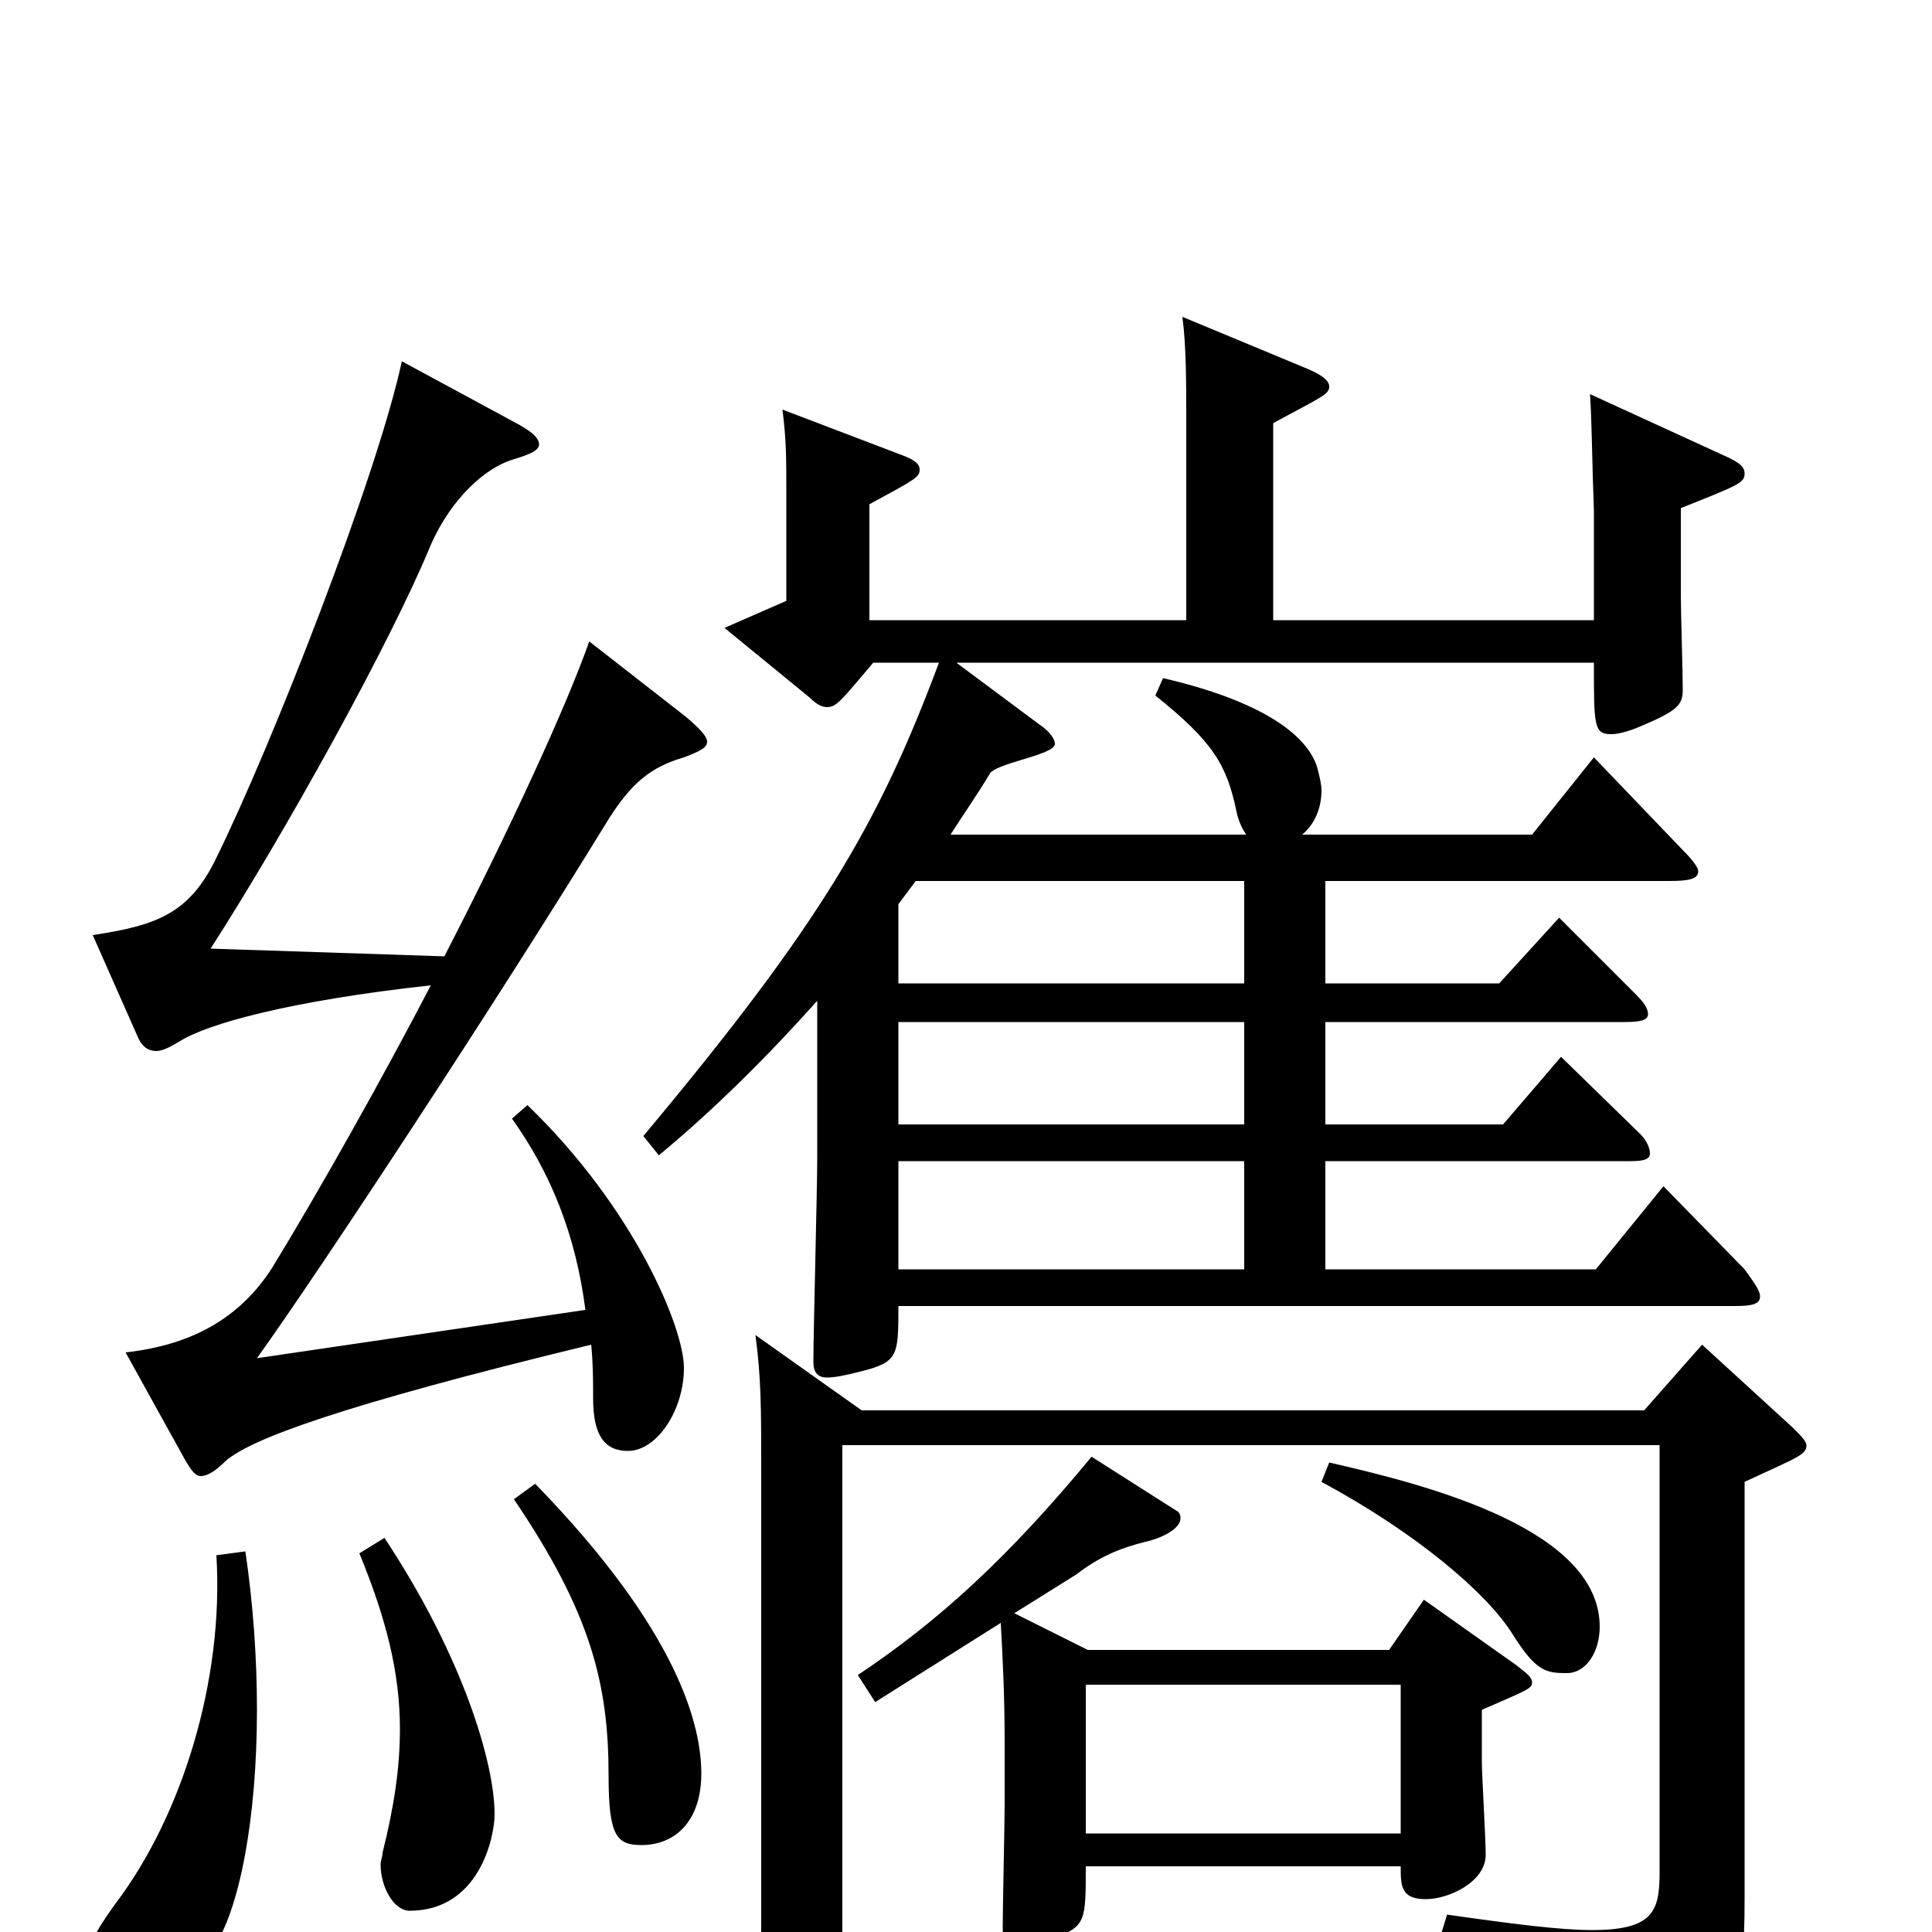 <svg xmlns="http://www.w3.org/2000/svg" viewBox="0 -1000 1000 1000">
	<path fill="#000000" d="M450 -679V-739C474 -752 476 -753 476 -757C476 -760 473 -762 468 -764L405 -788C407 -772 407 -763 407 -745V-689L375 -675L419 -639C422 -636 425 -634 428 -634C433 -634 435 -637 452 -657H486C455 -574 425 -522 333 -412L341 -402C370 -426 398 -454 423 -482V-401C423 -384 421 -310 421 -295C421 -290 423 -287 428 -287C432 -287 437 -288 445 -290C465 -295 465 -298 465 -324H898C907 -324 911 -325 911 -329C911 -332 908 -336 903 -343L861 -386L826 -343H686V-399H844C851 -399 854 -400 854 -403C854 -405 853 -409 849 -413L808 -453L778 -418H686V-471H841C849 -471 853 -472 853 -475C853 -478 851 -481 847 -485L807 -525L776 -491H686V-544H864C874 -544 879 -545 879 -549C879 -551 876 -555 871 -560L825 -608L793 -568H674C680 -573 684 -581 684 -591C684 -594 683 -598 682 -602C678 -617 658 -636 602 -649L598 -640C628 -616 635 -604 640 -580C641 -575 643 -571 645 -568H492C499 -579 506 -589 512 -599C514 -605 546 -609 546 -615C546 -617 544 -621 538 -625L495 -657H825C825 -624 825 -620 834 -620C837 -620 842 -621 849 -624C868 -632 871 -635 871 -643C871 -651 870 -684 870 -691V-737C900 -749 903 -750 903 -755C903 -758 901 -760 895 -763L823 -796C824 -780 824 -762 825 -736V-679H659V-781C685 -795 688 -796 688 -800C688 -803 684 -806 677 -809L612 -836C614 -821 614 -802 614 -782V-679ZM644 -418H465V-471H644ZM644 -491H465V-532L474 -544H644ZM465 -343V-399H644V-343ZM859 -252V-31C859 -11 856 -1 824 -1C808 -1 784 -4 749 -9L745 4C814 27 828 38 834 63C835 70 837 73 841 73C843 73 846 72 849 70C899 44 903 32 903 -17V-233C931 -246 935 -247 935 -252C935 -254 932 -257 928 -261L881 -304L851 -270H446L391 -309C394 -287 394 -270 394 -241V-3C394 7 393 51 393 60C393 69 394 74 400 74C404 74 410 71 419 67C434 60 436 55 436 31V-252ZM520 -66C520 -56 519 -12 519 -3C519 5 520 9 526 9C530 9 536 7 546 3C562 -3 562 -6 562 -34H725C725 -24 725 -17 738 -17C750 -17 769 -26 769 -40C769 -48 767 -82 767 -88V-115C790 -125 793 -126 793 -129C793 -132 790 -134 785 -138L737 -172L719 -146H563L525 -165L557 -185C570 -195 581 -199 593 -202C602 -204 611 -209 611 -214C611 -215 611 -217 609 -218L565 -246C522 -194 486 -161 444 -133L453 -119L518 -160C519 -141 520 -123 520 -98ZM684 -233C734 -206 770 -175 783 -154C795 -135 800 -134 811 -134C821 -134 828 -145 828 -158C828 -208 741 -231 688 -243ZM266 -224C306 -165 315 -128 315 -81C315 -50 319 -45 332 -45C350 -45 363 -58 363 -82C363 -106 352 -155 277 -232ZM562 -51V-128H725V-51ZM265 -421C285 -393 298 -361 303 -322L133 -297C166 -343 258 -483 315 -576C327 -595 337 -603 354 -608C362 -611 366 -613 366 -616C366 -619 362 -623 355 -629L305 -668C293 -634 264 -571 230 -505L109 -509C147 -568 202 -667 223 -718C234 -743 252 -758 265 -762C275 -765 279 -767 279 -770C279 -773 276 -776 269 -780L208 -813C195 -753 141 -615 112 -556C98 -527 81 -521 48 -516L71 -464C73 -459 76 -456 81 -456C84 -456 88 -458 93 -461C107 -470 150 -482 223 -490C198 -442 166 -385 141 -344C125 -319 101 -304 65 -300L96 -244C99 -239 101 -236 104 -236C107 -236 111 -238 117 -244C130 -255 174 -272 306 -304C307 -294 307 -285 307 -276C307 -257 313 -249 325 -249C340 -249 354 -270 354 -292C354 -313 328 -375 273 -428ZM186 -196C200 -162 207 -134 207 -105C207 -85 204 -65 198 -41C198 -39 197 -37 197 -35C197 -23 204 -11 212 -11C248 -11 256 -49 256 -61C256 -87 240 -142 199 -204ZM112 -195C116 -130 94 -60 60 -15C49 0 44 10 44 18C44 30 59 37 69 37C81 37 95 29 110 9C124 -11 133 -59 133 -115C133 -142 131 -170 127 -197Z"/>
</svg>